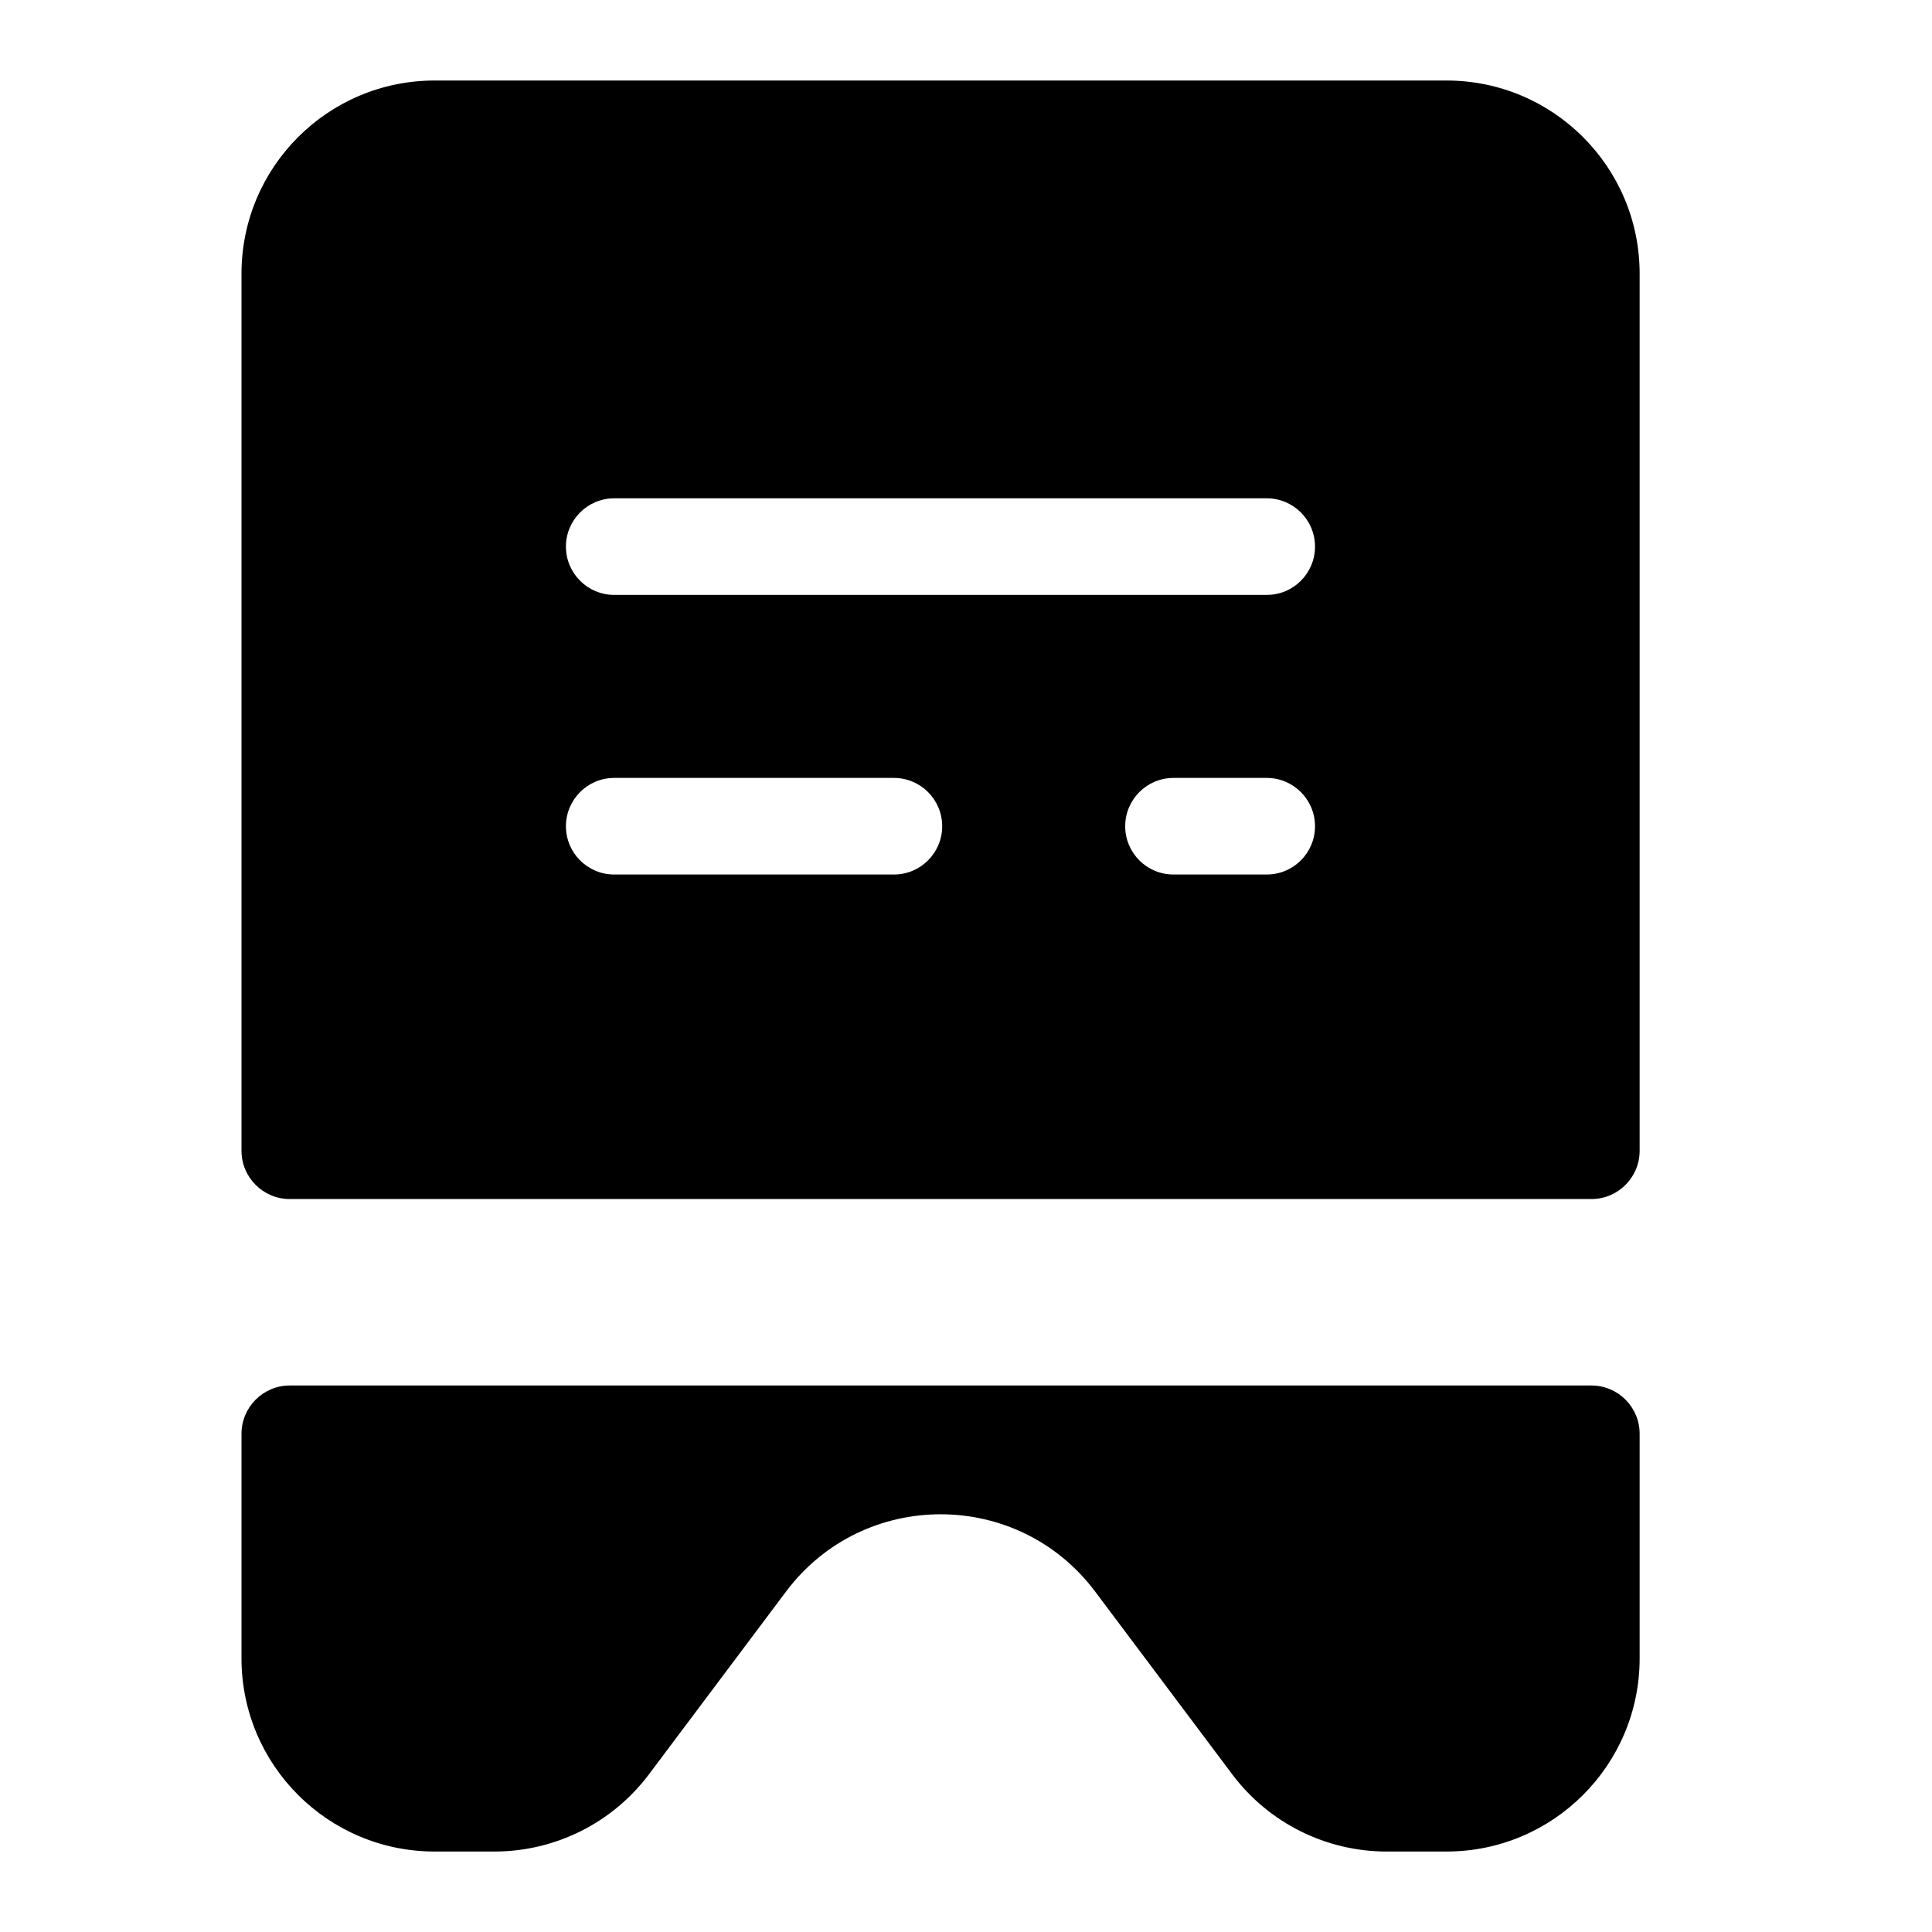 <svg viewBox="0 0 40 40" xmlns="http://www.w3.org/2000/svg">
<path d="M5 34.334C5 36.543 6.791 38.334 9 38.334H10.237C11.496 38.334 12.681 37.741 13.437 36.734L16.274 32.952C17.874 30.818 21.074 30.818 22.674 32.952L25.511 36.734C26.266 37.741 27.451 38.334 28.71 38.334H29.947C32.157 38.334 33.947 36.543 33.947 34.334V29.685C33.947 29.133 33.5 28.685 32.947 28.685H6C5.448 28.685 5 29.133 5 29.685V34.334Z"/>
<path fill-rule="evenodd" clip-rule="evenodd" d="M9 1.667C6.791 1.667 5 3.458 5 5.667V23.825C5 24.377 5.448 24.825 6 24.825H32.947C33.5 24.825 33.947 24.377 33.947 23.825V5.667C33.947 3.458 32.157 1.667 29.947 1.667H9ZM12.717 10.317C12.165 10.317 11.717 10.765 11.717 11.317C11.717 11.869 12.165 12.317 12.717 12.317H26.226C26.779 12.317 27.226 11.869 27.226 11.317C27.226 10.765 26.779 10.317 26.226 10.317H12.717ZM11.717 17.106C11.717 16.554 12.165 16.106 12.717 16.106H18.507C19.059 16.106 19.507 16.554 19.507 17.106C19.507 17.659 19.059 18.106 18.507 18.106H12.717C12.165 18.106 11.717 17.659 11.717 17.106ZM24.296 16.106C23.744 16.106 23.296 16.554 23.296 17.106C23.296 17.659 23.744 18.106 24.296 18.106H26.226C26.778 18.106 27.226 17.659 27.226 17.106C27.226 16.554 26.778 16.106 26.226 16.106H24.296Z"/>
</svg>
